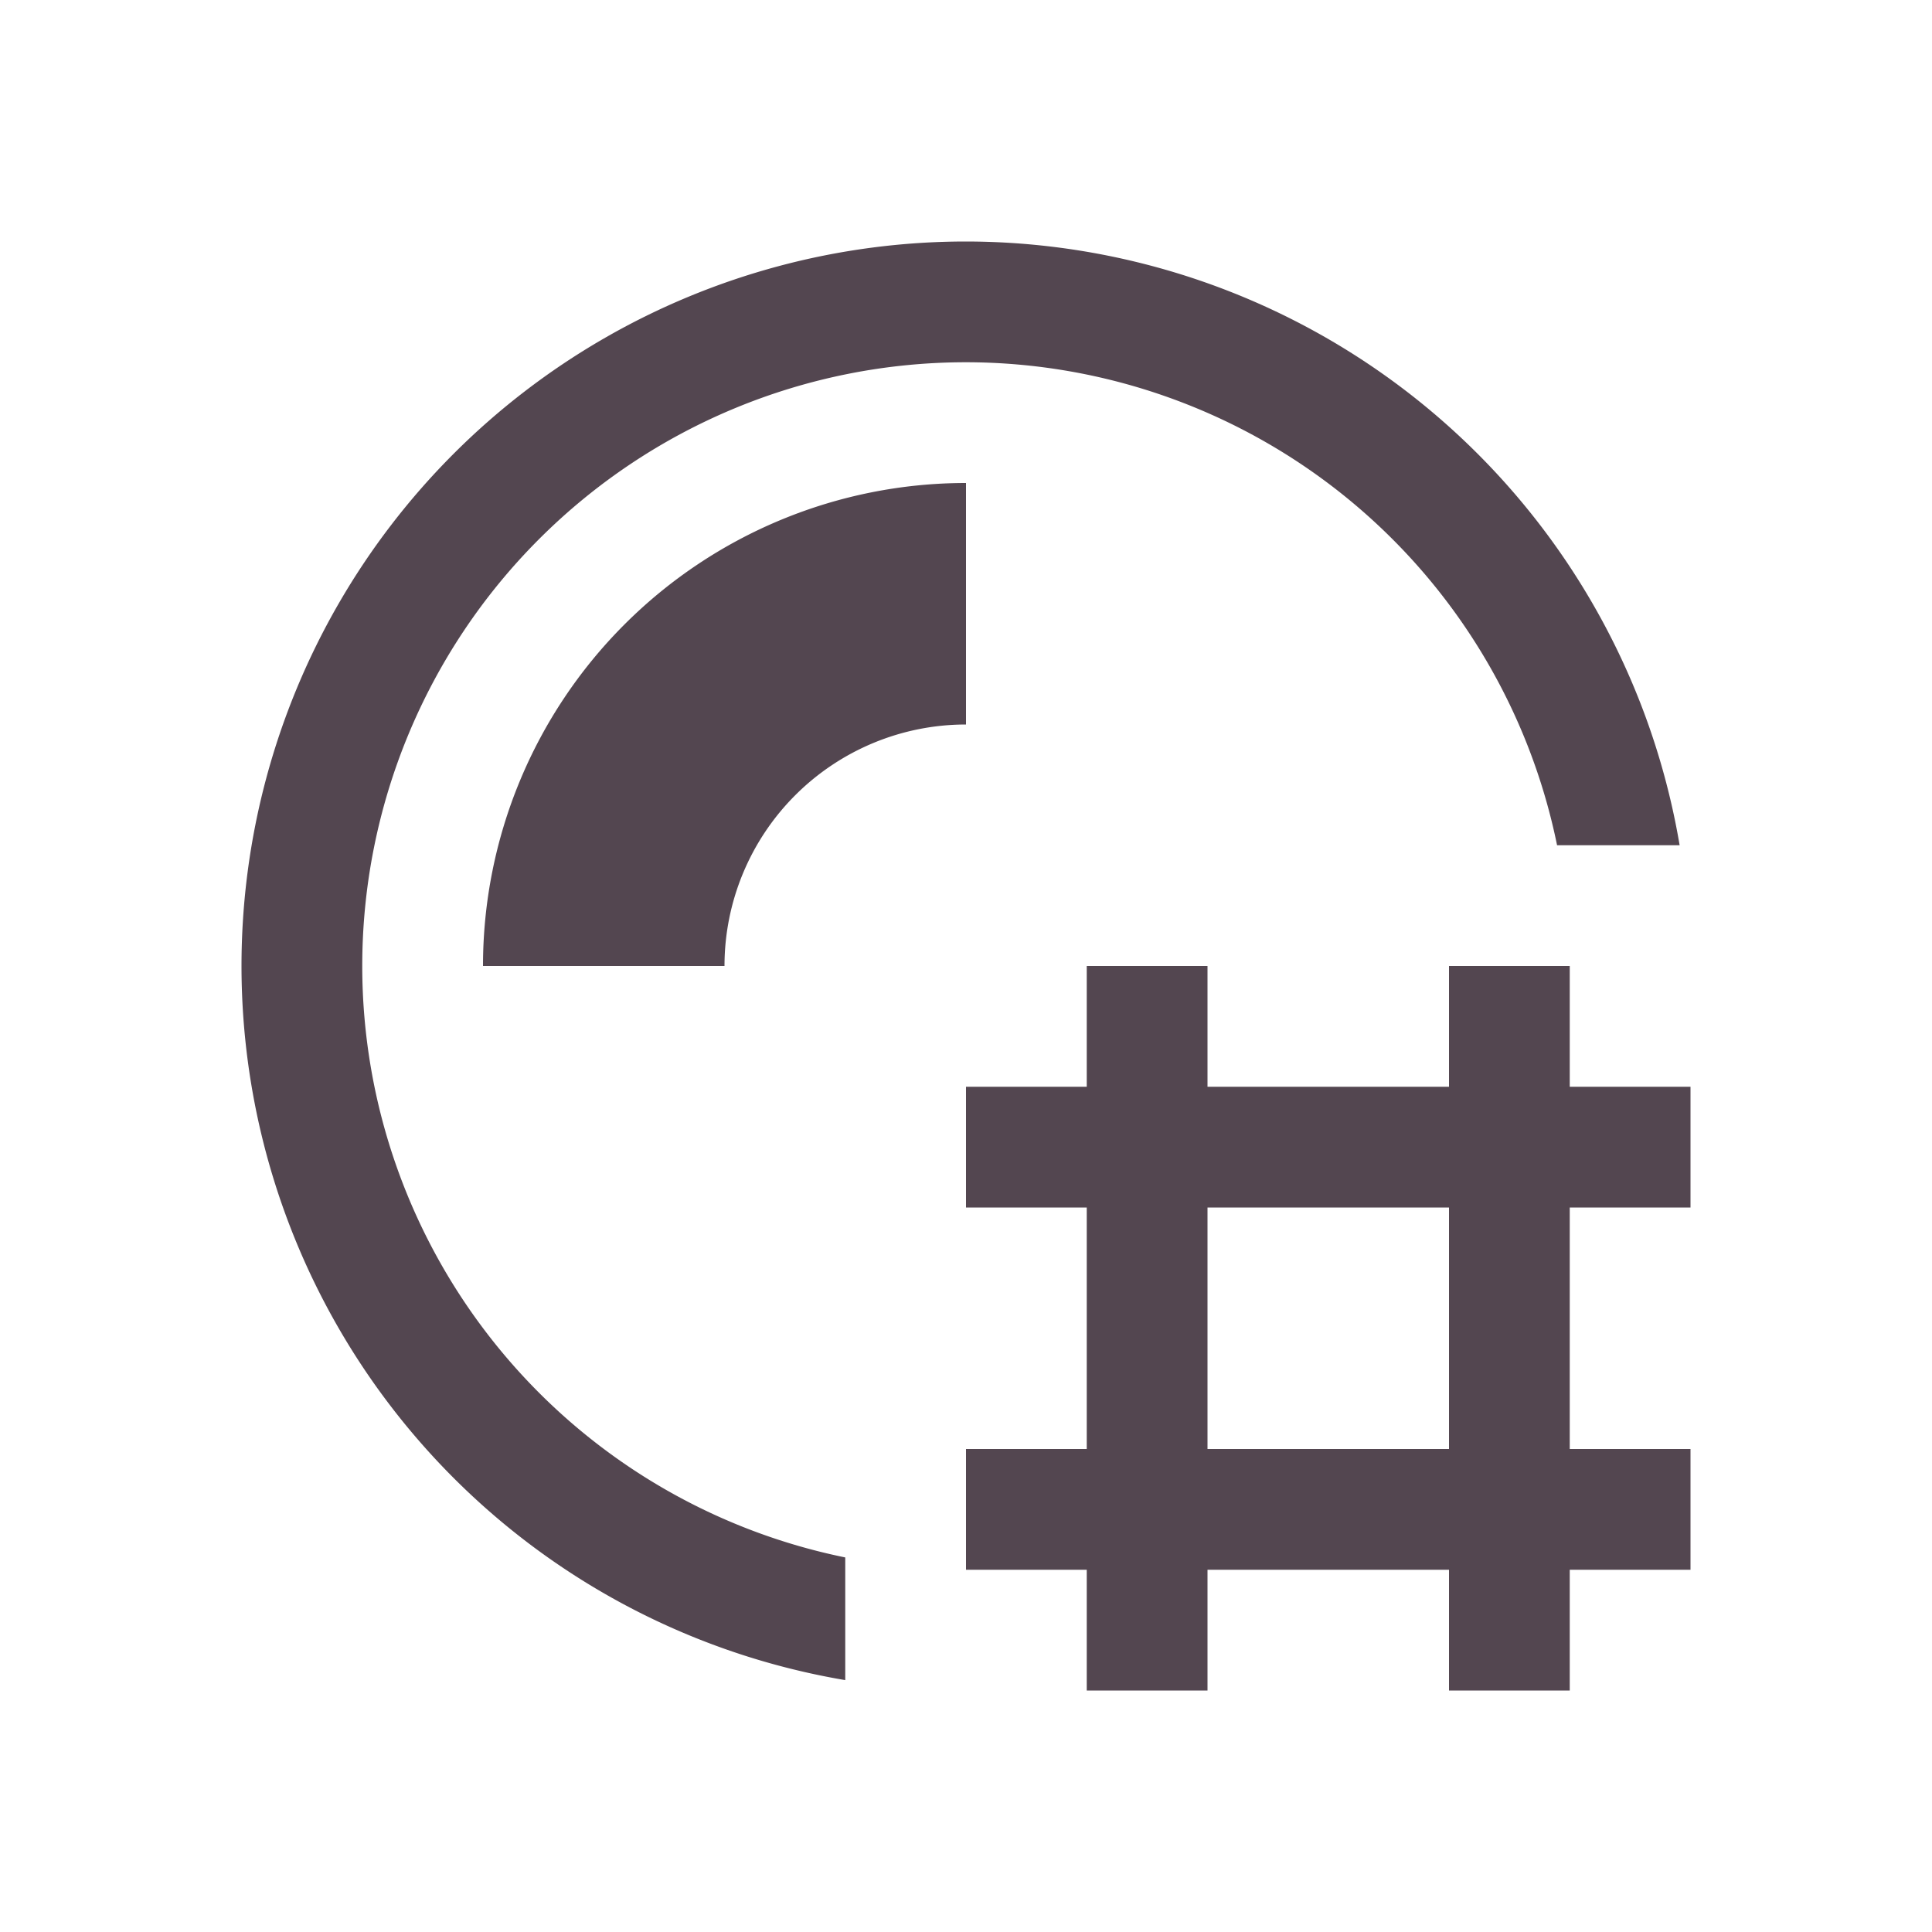 <svg xmlns="http://www.w3.org/2000/svg" viewBox="0 0 16 16"><path d="M8 2a6 6 0 0 0-6 6 6 6 0 0 0 5 5.914v-1.016A5 5 0 0 1 3 8a5 5 0 0 1 5-5 5 5 0 0 1 4.895 4h1.015A6 6 0 0 0 8 2m0 2a4 4 0 0 0-4 4h2a2 2 0 0 1 2-2zm1 4v1H8v1h1v2H8v1h1v1h1v-1h2v1h1v-1h1v-1h-1v-2h1V9h-1V8h-1v1h-2V8zm1 2h2v2h-2z" style="color:#534650;fill:currentColor;fill-opacity:1;stroke:none"/></svg>